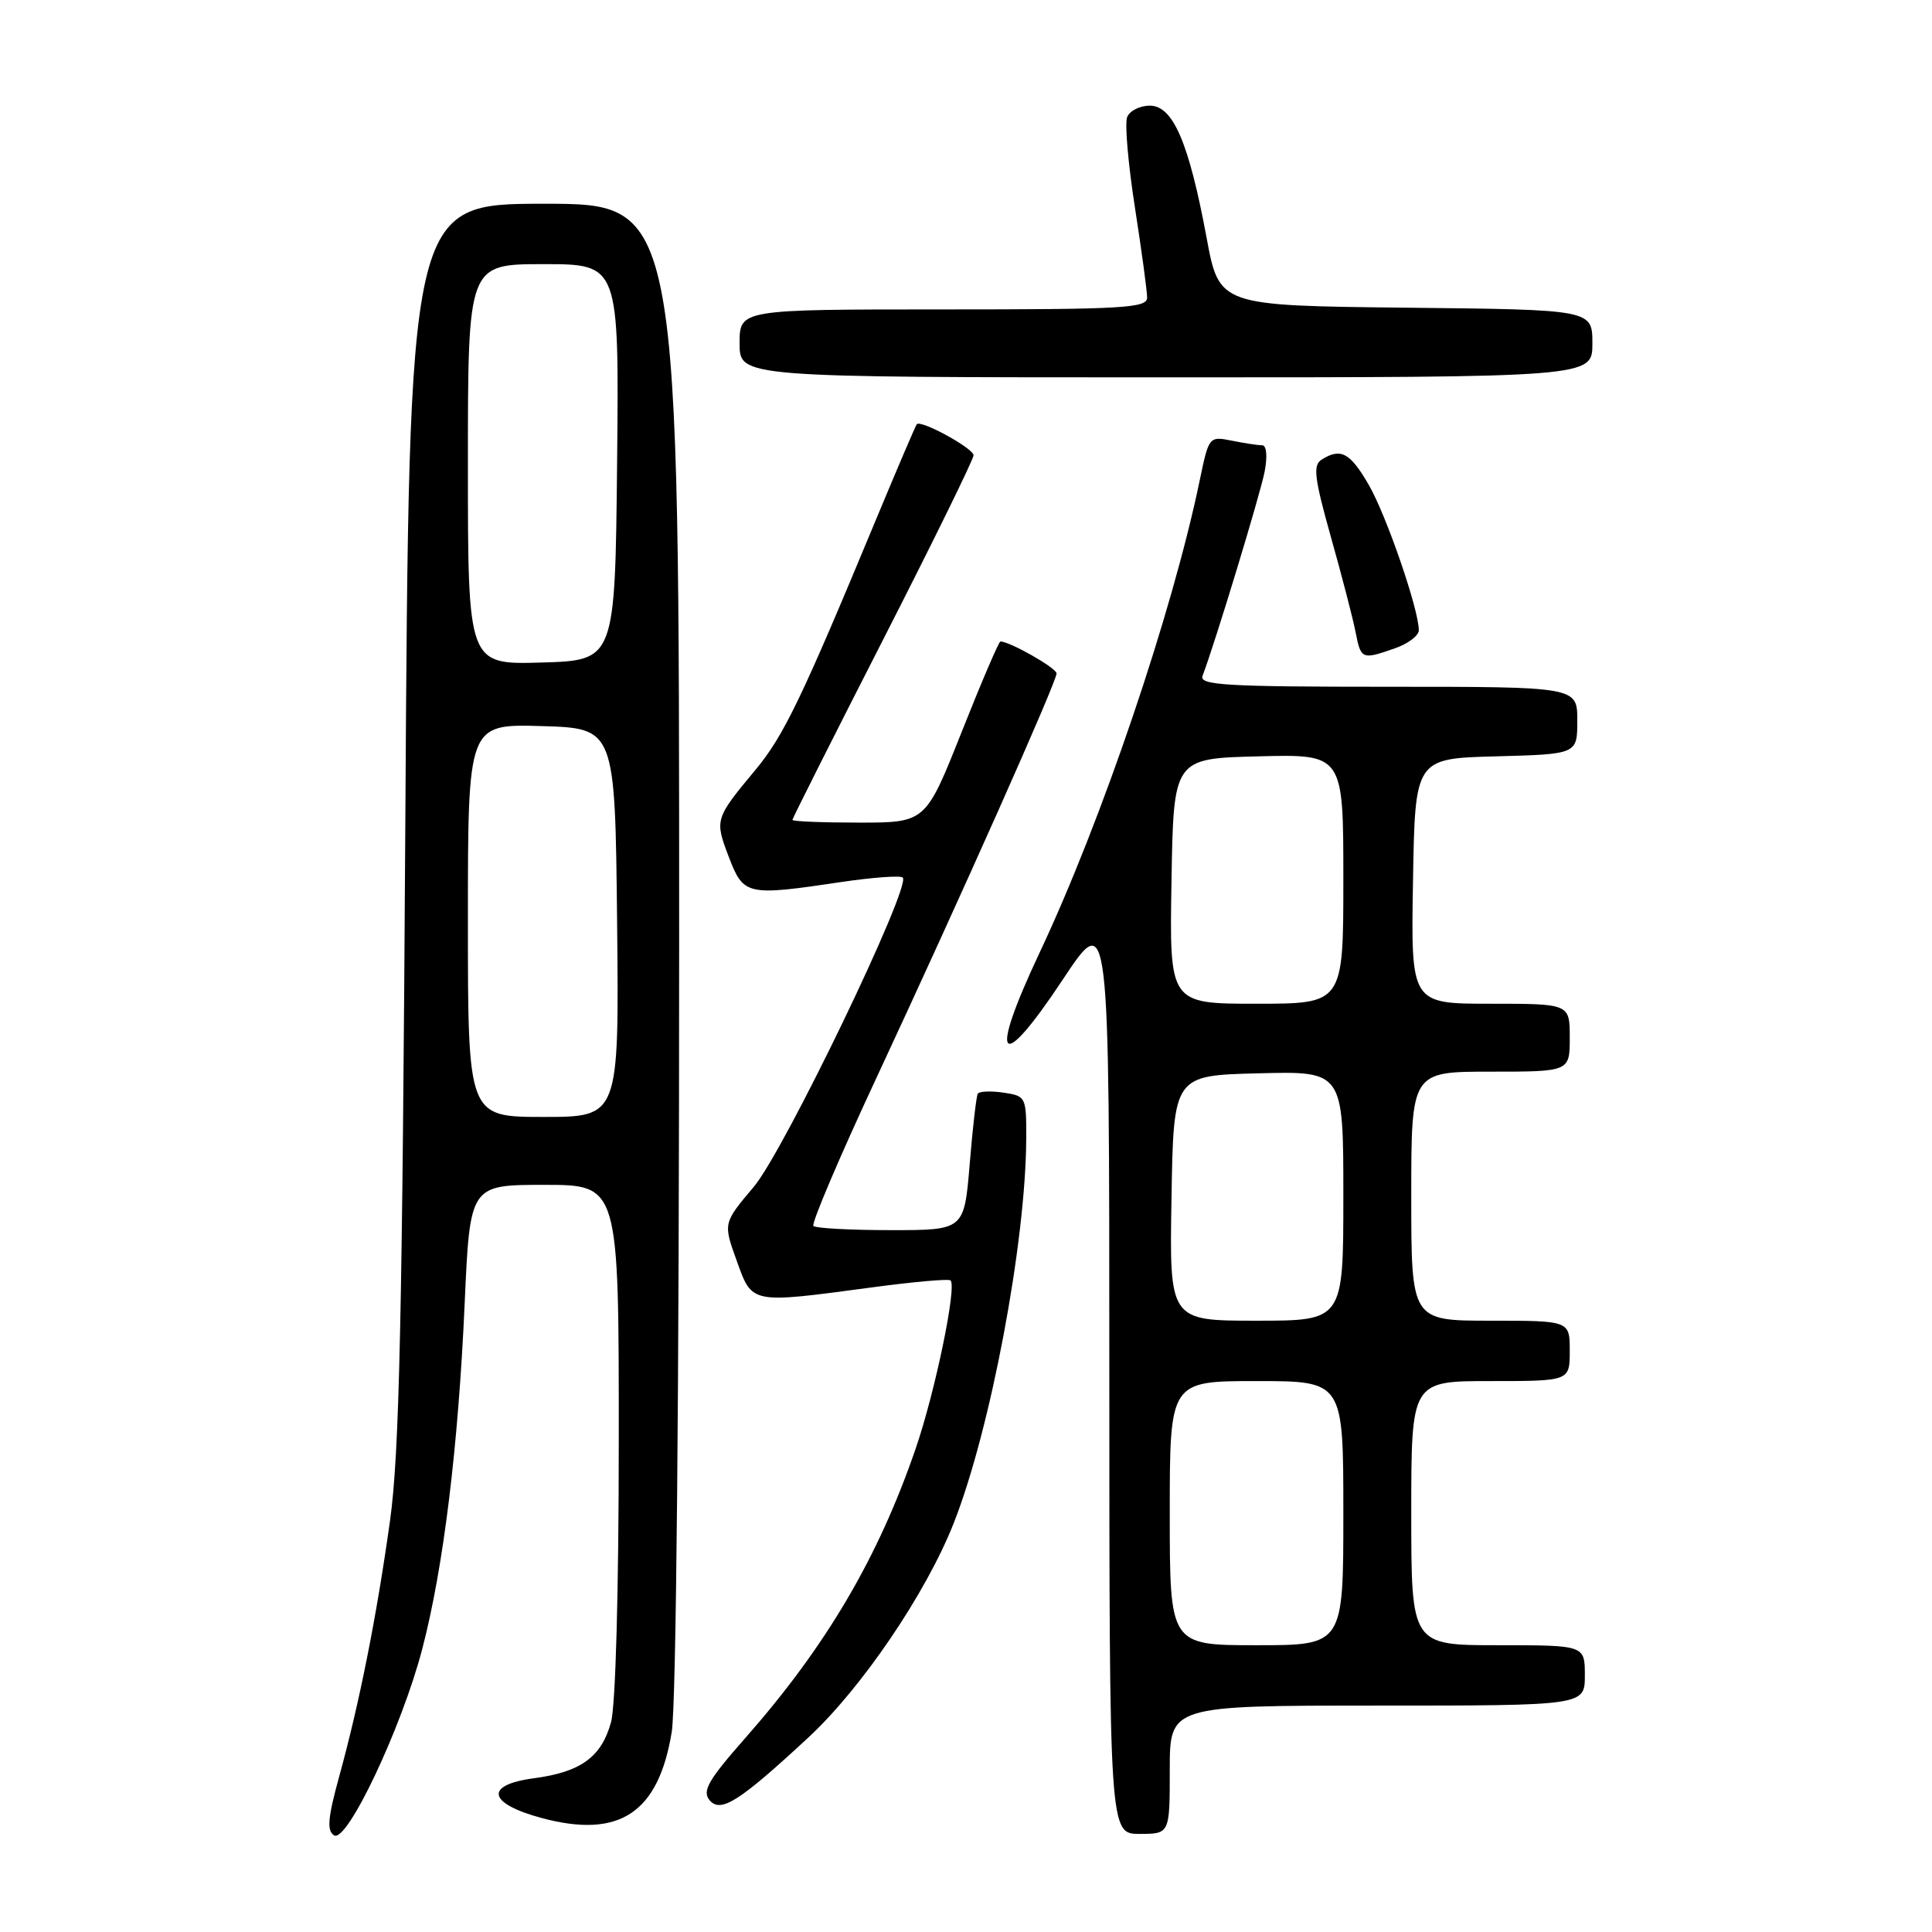 <?xml version="1.0" encoding="UTF-8" standalone="no"?>
<!DOCTYPE svg PUBLIC "-//W3C//DTD SVG 1.1//EN" "http://www.w3.org/Graphics/SVG/1.1/DTD/svg11.dtd" >
<svg xmlns="http://www.w3.org/2000/svg" xmlns:xlink="http://www.w3.org/1999/xlink" version="1.1" viewBox="0 0 256 256">
 <g >
 <path fill="currentColor"
d=" M 55.95 218.50 C 58.76 207.74 60.72 191.77 61.57 172.75 C 62.27 157.00 62.27 157.00 72.13 157.00 C 82.00 157.00 82.00 157.00 81.99 190.75 C 81.99 210.89 81.57 226.00 80.96 228.22 C 79.67 232.84 76.96 234.80 70.74 235.63 C 64.12 236.51 64.63 238.98 71.82 240.91 C 82.10 243.65 87.25 240.23 89.01 229.49 C 89.60 225.86 89.99 184.75 89.99 125.25 C 90.00 27.00 90.00 27.00 72.10 27.00 C 54.20 27.00 54.20 27.00 53.71 108.75 C 53.31 174.82 52.92 192.61 51.68 201.50 C 49.90 214.24 47.64 225.61 44.93 235.45 C 43.44 240.87 43.29 242.57 44.26 243.19 C 45.96 244.29 53.22 228.94 55.95 218.50 Z  M 155.00 234.50 C 155.00 226.00 155.00 226.00 182.50 226.00 C 210.00 226.00 210.00 226.00 210.00 222.00 C 210.00 218.00 210.00 218.00 198.50 218.00 C 187.00 218.00 187.00 218.00 187.00 200.50 C 187.00 183.00 187.00 183.00 197.50 183.00 C 208.00 183.00 208.00 183.00 208.00 179.00 C 208.00 175.00 208.00 175.00 197.50 175.00 C 187.00 175.00 187.00 175.00 187.00 158.50 C 187.00 142.00 187.00 142.00 197.50 142.00 C 208.00 142.00 208.00 142.00 208.00 137.50 C 208.00 133.00 208.00 133.00 197.48 133.00 C 186.95 133.00 186.95 133.00 187.23 116.75 C 187.50 100.50 187.50 100.50 198.25 100.22 C 209.00 99.93 209.00 99.93 209.00 95.47 C 209.00 91.00 209.00 91.00 183.89 91.00 C 162.46 91.00 158.87 90.79 159.34 89.56 C 160.98 85.27 167.02 65.40 167.58 62.45 C 167.96 60.41 167.82 59.00 167.24 59.00 C 166.69 59.00 164.89 58.73 163.22 58.39 C 160.21 57.79 160.18 57.84 158.97 63.64 C 155.35 81.14 145.99 108.76 137.73 126.28 C 130.92 140.75 132.43 142.46 140.83 129.79 C 146.99 120.50 146.99 120.50 146.99 181.75 C 147.00 243.00 147.00 243.00 151.00 243.00 C 155.00 243.00 155.00 243.00 155.00 234.50 Z  M 107.09 230.25 C 114.17 223.70 122.73 211.08 126.37 201.83 C 131.25 189.46 135.93 164.59 135.98 150.86 C 136.00 145.34 135.94 145.22 132.96 144.78 C 131.28 144.53 129.75 144.60 129.56 144.92 C 129.37 145.24 128.88 149.44 128.49 154.25 C 127.76 163.00 127.76 163.00 118.05 163.00 C 112.71 163.00 108.09 162.75 107.78 162.45 C 107.48 162.15 111.26 153.26 116.19 142.70 C 127.42 118.60 140.00 90.36 140.00 89.23 C 140.00 88.52 133.81 85.00 132.56 85.00 C 132.35 85.00 130.04 90.40 127.42 97.00 C 122.65 109.00 122.65 109.00 113.82 109.00 C 108.97 109.00 105.00 108.84 105.00 108.64 C 105.00 108.45 110.40 97.71 117.00 84.79 C 123.60 71.86 129.00 60.86 129.00 60.33 C 129.00 59.41 122.05 55.60 121.48 56.21 C 121.33 56.37 118.87 62.12 116.01 69.00 C 106.20 92.62 103.84 97.51 100.11 102.00 C 94.72 108.48 94.69 108.61 96.56 113.52 C 98.53 118.66 98.89 118.75 111.50 116.87 C 115.67 116.25 119.32 115.99 119.62 116.28 C 120.78 117.44 103.90 152.49 99.89 157.25 C 95.82 162.07 95.82 162.07 97.61 167.03 C 99.69 172.82 99.36 172.75 115.50 170.59 C 121.00 169.85 125.70 169.43 125.95 169.66 C 126.81 170.44 123.93 184.36 121.35 191.89 C 116.38 206.39 109.48 218.11 98.77 230.28 C 93.86 235.85 93.02 237.31 94.01 238.52 C 95.48 240.29 97.92 238.75 107.09 230.25 Z  M 184.85 85.90 C 186.58 85.30 188.00 84.22 188.00 83.51 C 188.00 80.76 183.71 68.30 181.37 64.25 C 178.89 59.96 177.65 59.30 175.11 60.91 C 173.95 61.64 174.16 63.35 176.35 71.15 C 177.80 76.29 179.27 81.96 179.62 83.75 C 180.33 87.39 180.45 87.44 184.85 85.90 Z  M 211.00 45.52 C 211.00 41.03 211.00 41.03 186.28 40.77 C 161.55 40.50 161.55 40.50 159.88 31.50 C 157.53 18.87 155.43 14.00 152.36 14.00 C 151.03 14.00 149.67 14.69 149.35 15.53 C 149.02 16.38 149.49 21.75 150.38 27.47 C 151.27 33.19 152.00 38.58 152.00 39.44 C 152.00 40.82 148.82 41.00 125.00 41.00 C 98.00 41.00 98.00 41.00 98.00 45.50 C 98.00 50.00 98.00 50.00 154.50 50.00 C 211.00 50.00 211.00 50.00 211.00 45.52 Z  M 62.00 121.96 C 62.00 95.93 62.00 95.93 71.75 96.21 C 81.50 96.50 81.50 96.50 81.77 122.25 C 82.03 148.00 82.03 148.00 72.02 148.00 C 62.00 148.00 62.00 148.00 62.00 121.96 Z  M 62.00 61.54 C 62.00 35.00 62.00 35.00 72.02 35.00 C 82.03 35.00 82.03 35.00 81.77 61.25 C 81.50 87.50 81.50 87.50 71.75 87.79 C 62.00 88.07 62.00 88.07 62.00 61.54 Z  M 155.00 200.50 C 155.00 183.00 155.00 183.00 166.50 183.00 C 178.00 183.00 178.00 183.00 178.00 200.50 C 178.00 218.00 178.00 218.00 166.50 218.00 C 155.00 218.00 155.00 218.00 155.00 200.50 Z  M 155.23 158.75 C 155.50 142.50 155.50 142.50 166.75 142.22 C 178.00 141.93 178.00 141.93 178.00 158.47 C 178.00 175.00 178.00 175.00 166.48 175.00 C 154.95 175.00 154.95 175.00 155.23 158.75 Z  M 155.23 116.75 C 155.50 100.50 155.50 100.50 166.75 100.22 C 178.00 99.93 178.00 99.93 178.00 116.47 C 178.00 133.00 178.00 133.00 166.48 133.00 C 154.95 133.00 154.95 133.00 155.23 116.75 Z "/>
</g>
</svg>